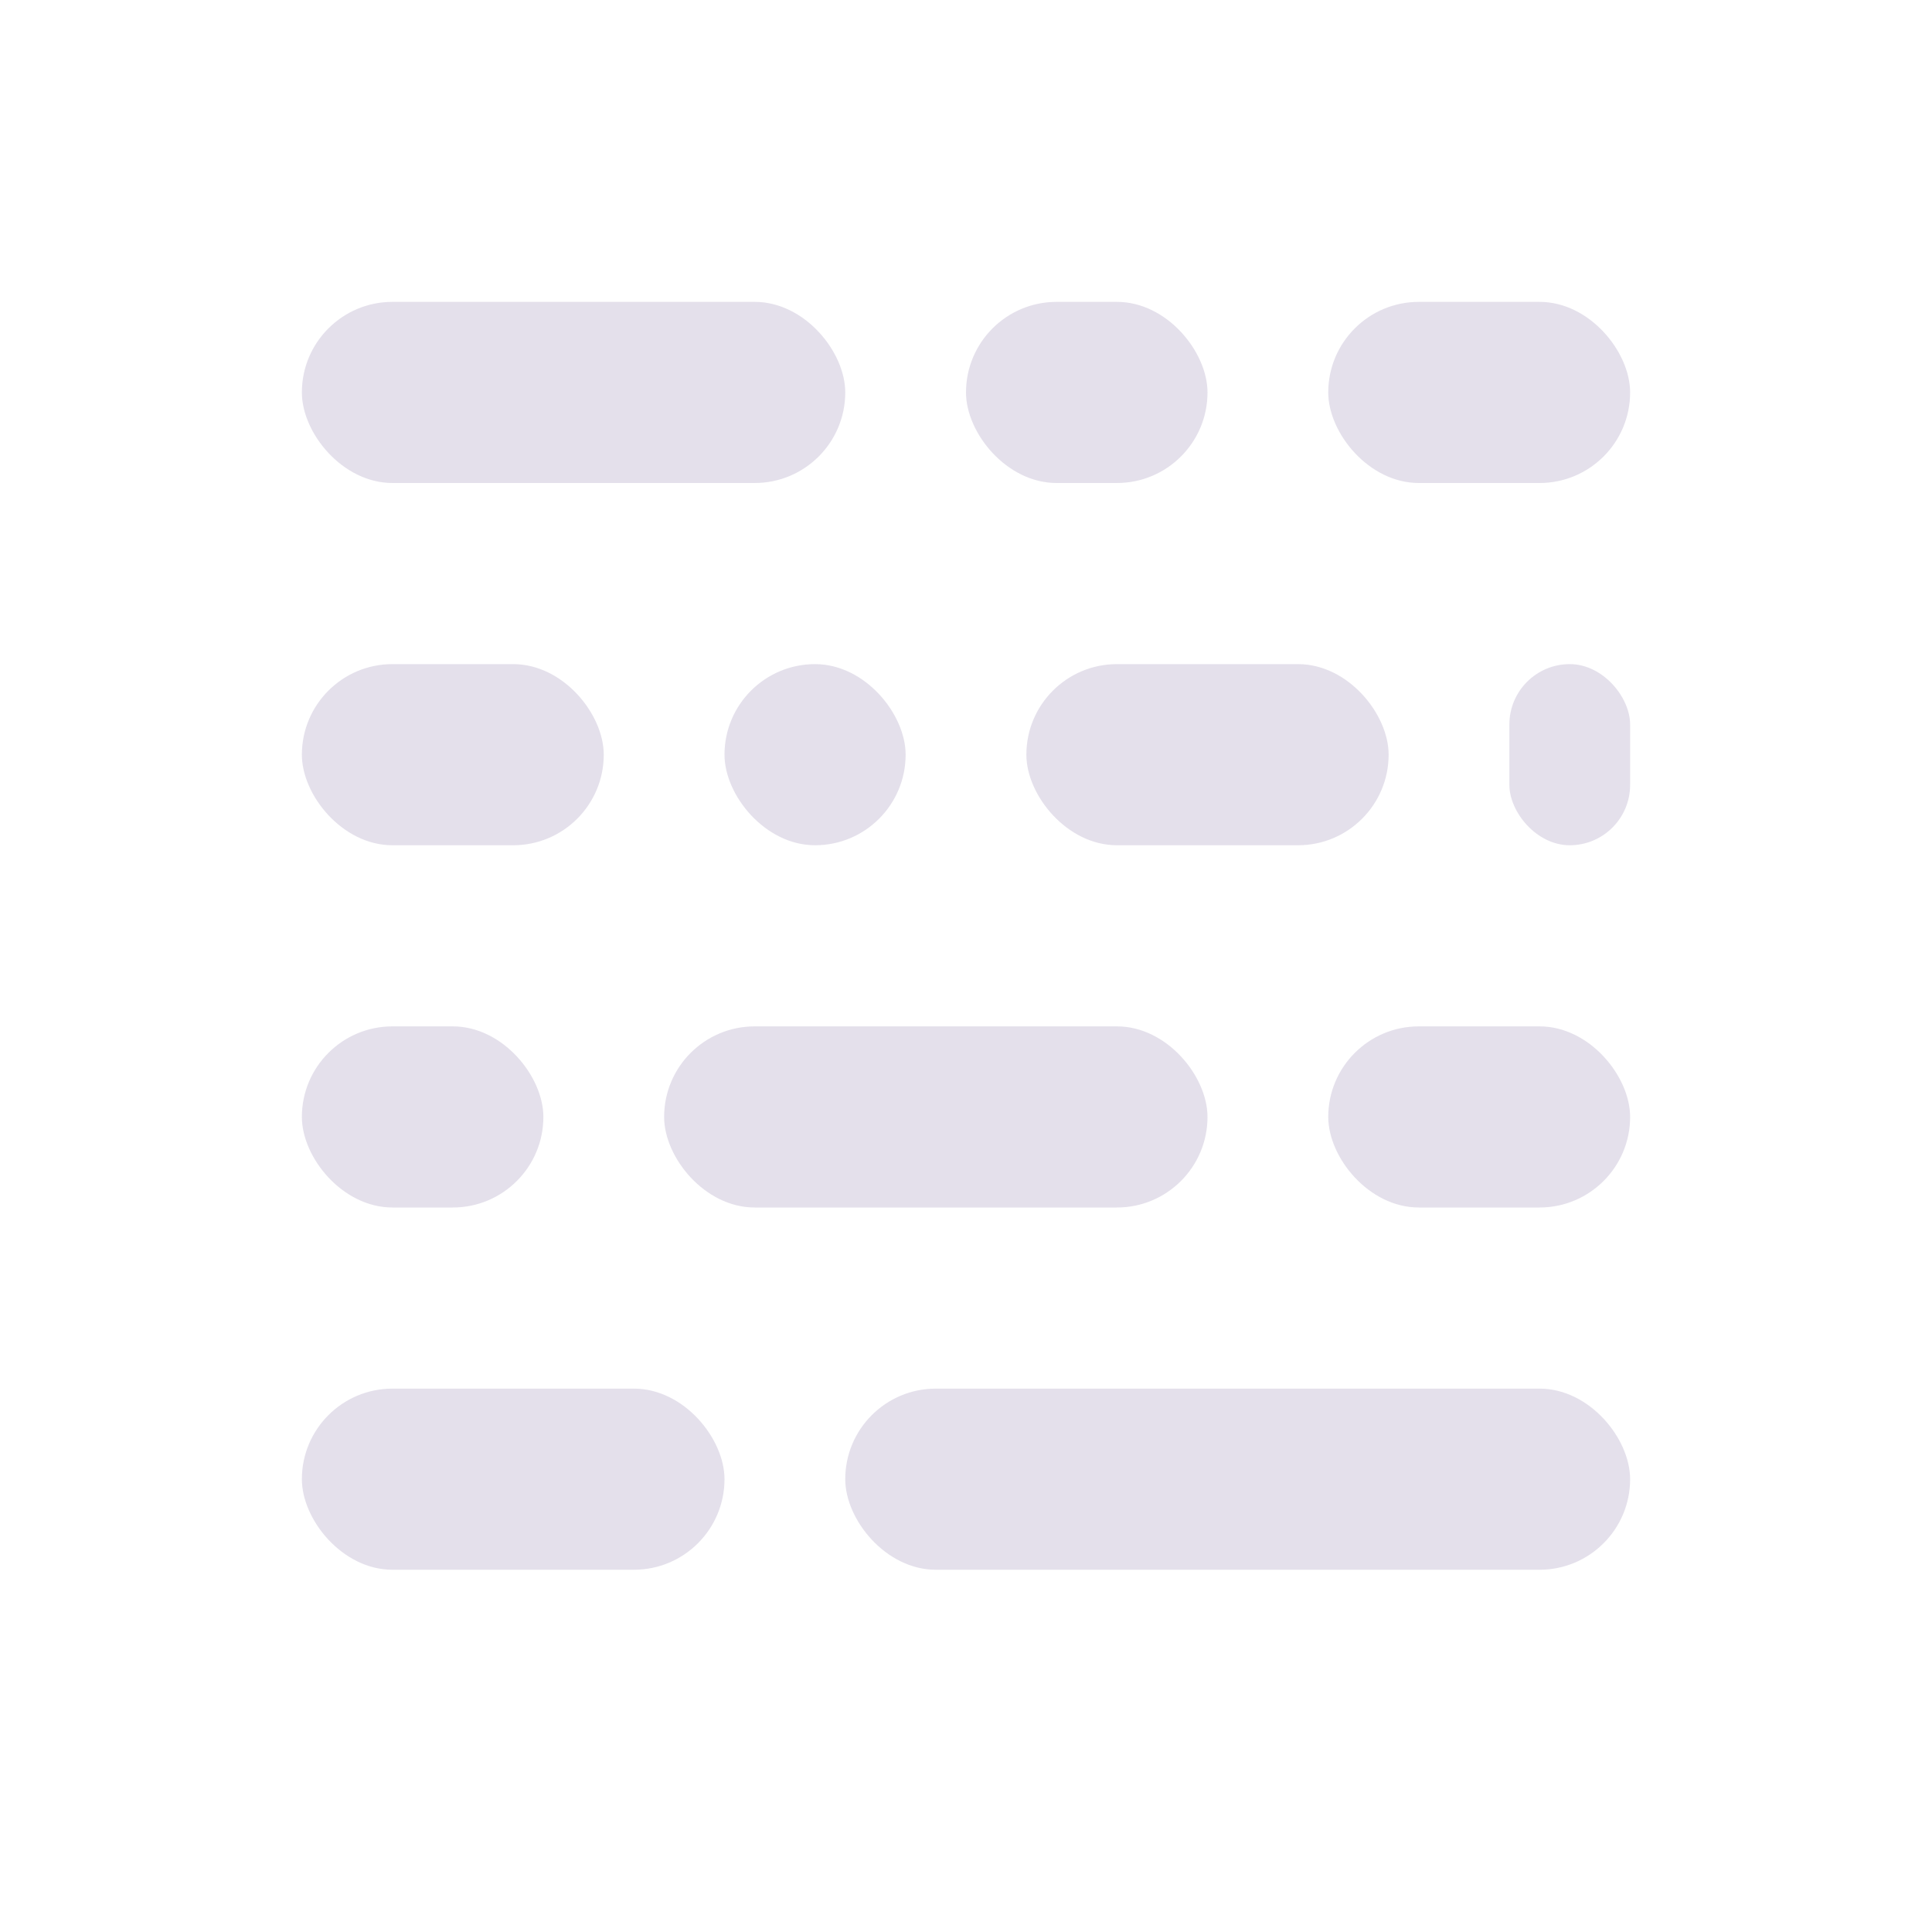 <?xml version="1.0" encoding="UTF-8"?>
<svg width="32px" height="32px" viewBox="0 0 32 32" version="1.1" xmlns="http://www.w3.org/2000/svg" xmlns:xlink="http://www.w3.org/1999/xlink">
    <!-- Generator: Sketch 59.1 (86144) - https://sketch.com -->
    <title>prettier_dark</title>
    <desc>Created with Sketch.</desc>
    <g id="prettier_dark" stroke="none" stroke-width="1" fill="none" fill-rule="evenodd">
        <g id="Group" transform="translate(5, 5)" fill="#CEC7DB" fill-rule="nonzero">
            <rect id="Rectangle-4" fill-opacity="0.54" x="0" y="0" width="9" height="3" rx="1.5"></rect>
            <rect id="Rectangle-4-Copy" fill-opacity="0.54" x="0" y="6" width="5" height="3" rx="1.5"></rect>
            <rect id="Rectangle-4-Copy-4" fill-opacity="0.54" x="11" y="0" width="4" height="3" rx="1.5"></rect>
            <rect id="Rectangle-4-Copy-5" fill-opacity="0.54" x="7" y="6" width="3" height="3" rx="1.5"></rect>
            <rect id="Rectangle-4-Copy-10" fill-opacity="0.54" x="17" y="0" width="5" height="3" rx="1.5"></rect>
            <rect id="Rectangle-4-Copy-12" fill-opacity="0.54" x="20" y="6" width="2" height="3" rx="1"></rect>
            <rect id="Rectangle-4-Copy-13" fill-opacity="0.54" x="17" y="12" width="5" height="3" rx="1.5"></rect>
            <rect id="Rectangle-4-Copy-11" fill-opacity="0.54" x="9" y="18" width="13" height="3" rx="1.5"></rect>
            <rect id="Rectangle-4-Copy-8" fill-opacity="0.54" x="12" y="6" width="6" height="3" rx="1.5"></rect>
            <rect id="Rectangle-4-Copy-2" fill-opacity="0.54" x="0" y="12" width="4" height="3" rx="1.5"></rect>
            <rect id="Rectangle-4-Copy-6" fill-opacity="0.54" x="6" y="12" width="9" height="3" rx="1.5"></rect>
            <rect id="Rectangle-4-Copy-3" fill-opacity="0.54" x="0" y="18" width="7" height="3" rx="1.5"></rect>
        </g>
    </g>
</svg>